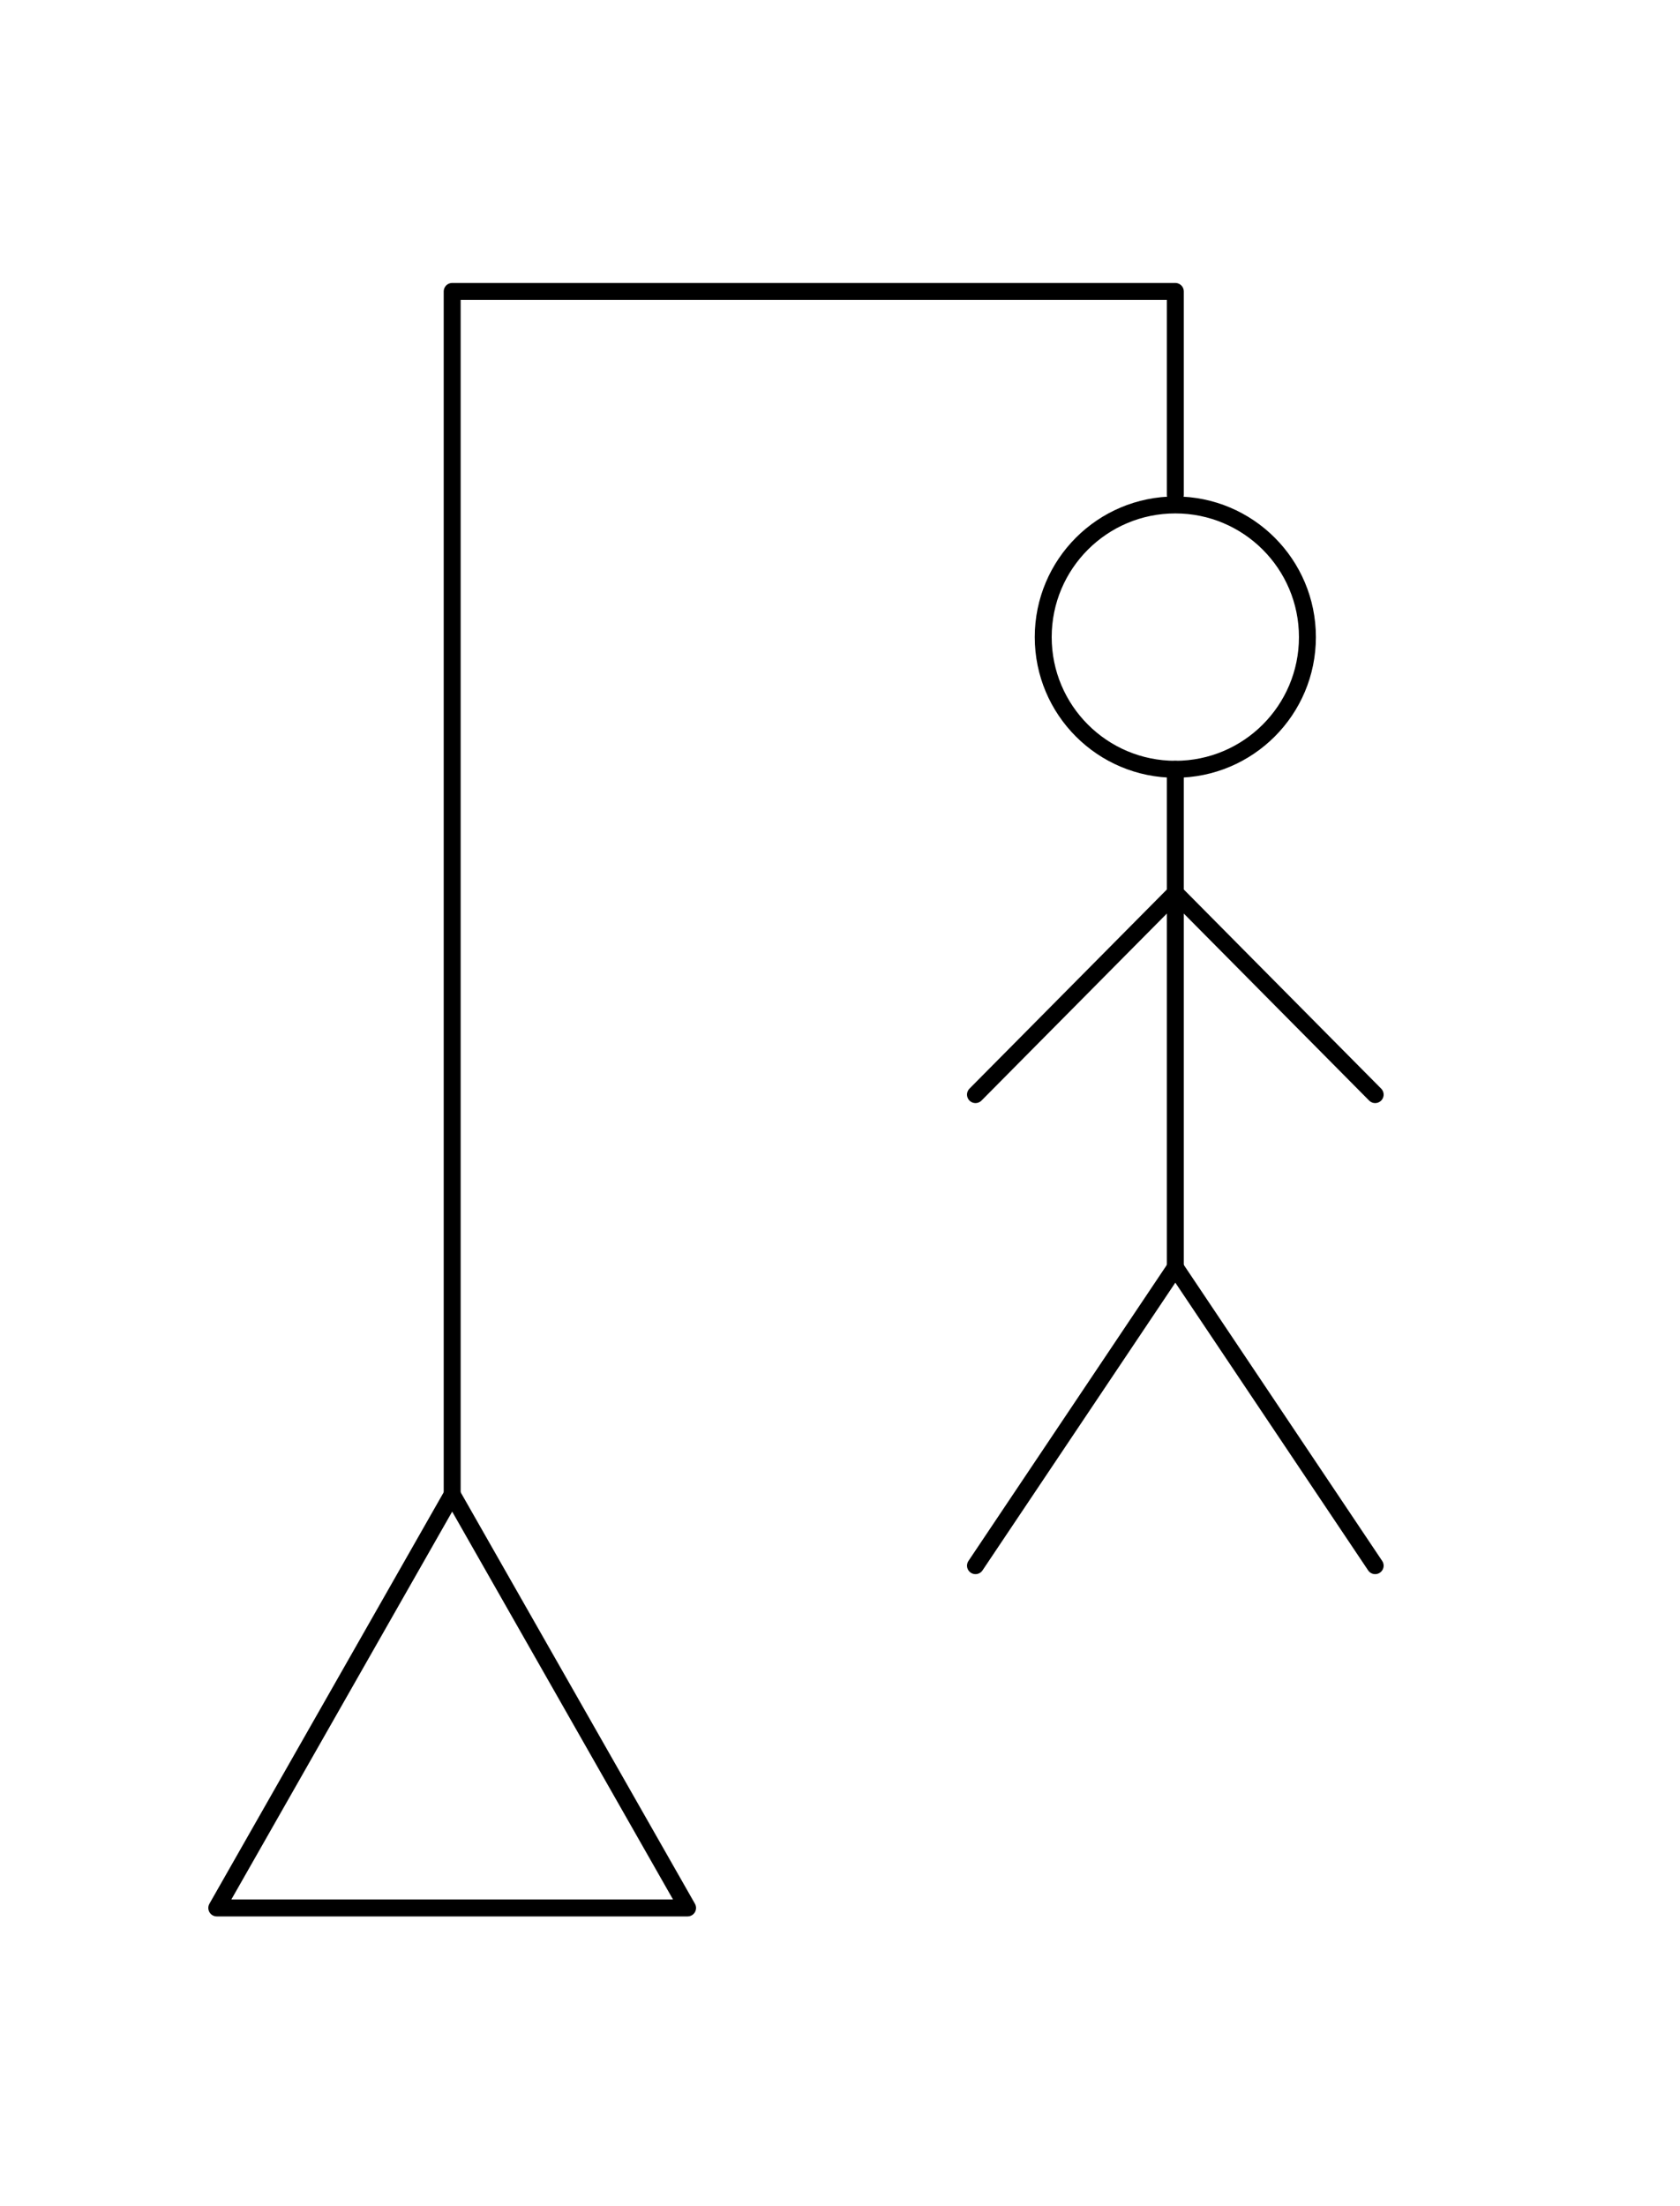 <?xml version="1.0" encoding="UTF-8" standalone="no"?>
<!DOCTYPE svg PUBLIC "-//W3C//DTD SVG 1.1//EN" "http://www.w3.org/Graphics/SVG/1.1/DTD/svg11.dtd">
<svg width="100%" height="100%" viewBox="0 0 496 651" version="1.1" xmlns="http://www.w3.org/2000/svg" xmlns:xlink="http://www.w3.org/1999/xlink" xml:space="preserve" xmlns:serif="http://www.serif.com/" style="fill-rule:evenodd;clip-rule:evenodd;stroke-linecap:round;stroke-linejoin:round;stroke-miterlimit:1.5;">
    <path d="M133.5,441L203,563L64,563L133.5,441Z" style="fill:none;stroke:black;stroke-width:5px;"/>
    <path d="M133.5,441L133.5,86L347,86L347,146" style="fill:none;stroke:black;stroke-width:5px;"/>
    <g transform="matrix(1,0,0,1,-9,-14)">
        <circle cx="356" cy="202" r="39" style="fill:none;stroke:black;stroke-width:5px;"/>
    </g>
    <path d="M347,227L347,374L347,263.5L288,323L347,263.5L406,323" style="fill:none;stroke:black;stroke-width:5px;"/>
    <path d="M347,374L288,462" style="fill:none;stroke:black;stroke-width:5px;"/>
    <path d="M347,374L406,462" style="fill:none;stroke:black;stroke-width:5px;"/>
</svg>
